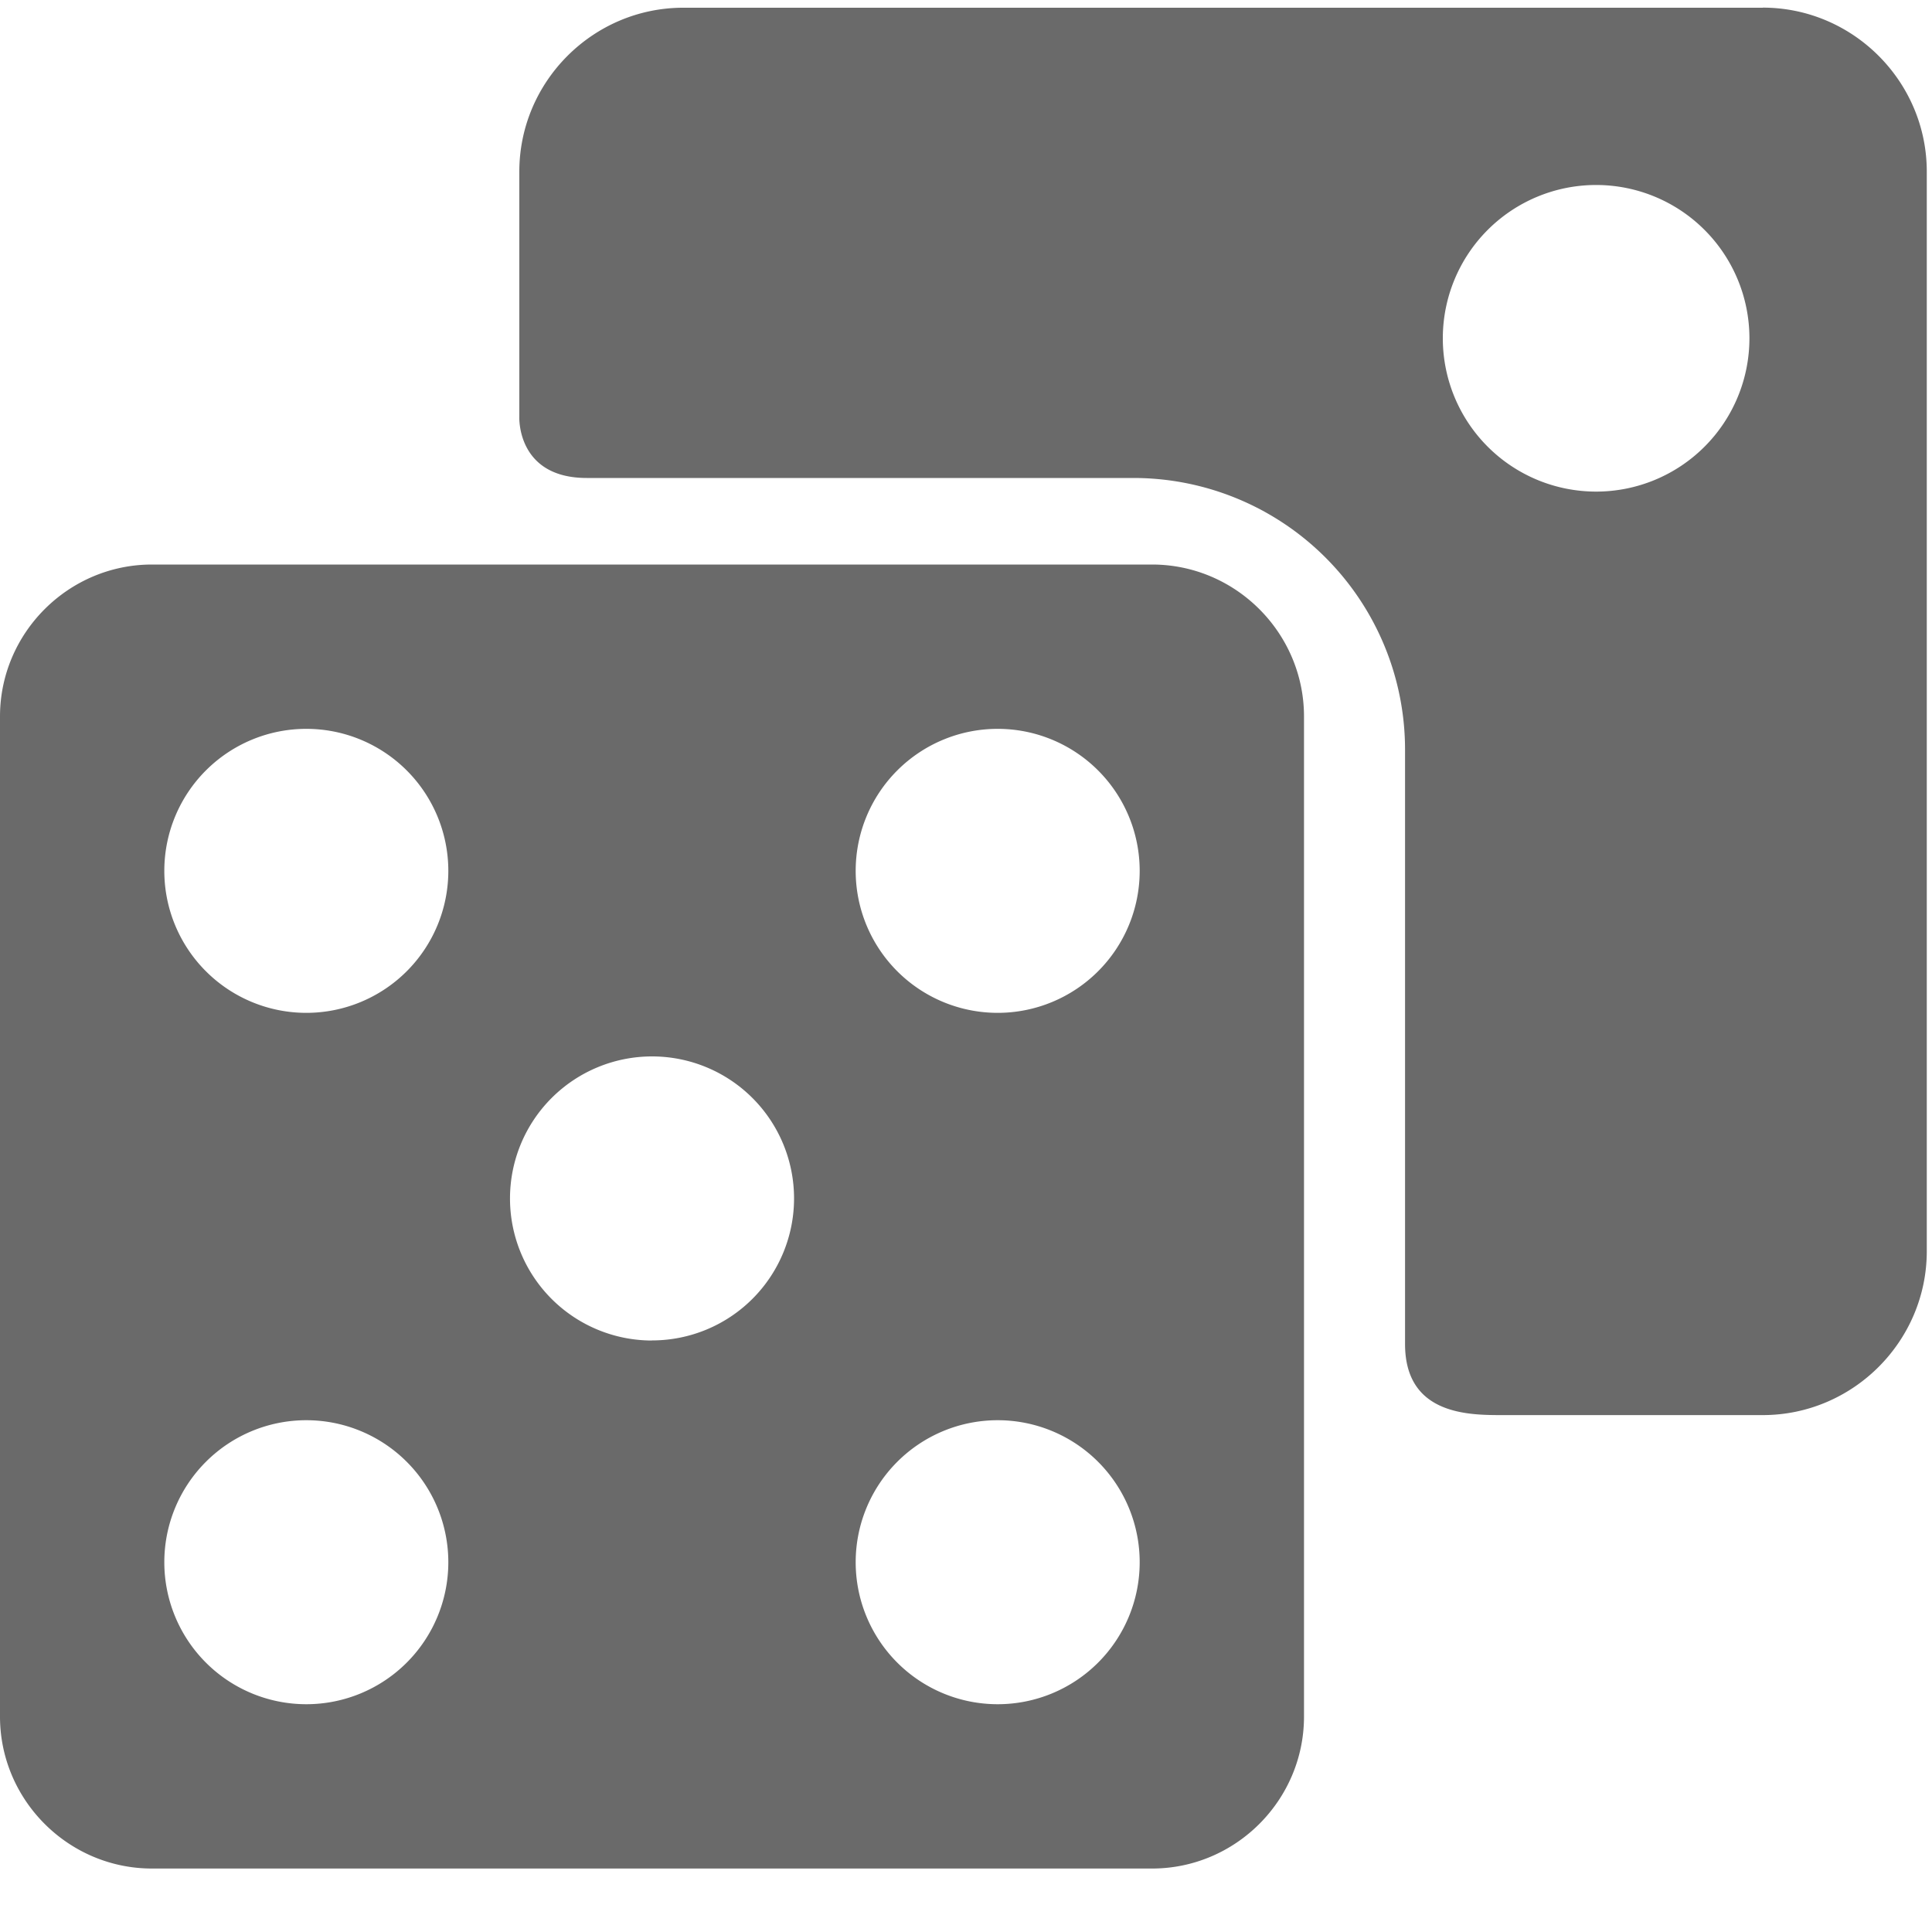 <svg xmlns="http://www.w3.org/2000/svg" width="20" height="20" viewBox="0 0 20 20">
    <g fill="#6A6A6A" fill-rule="nonzero">
        <path d="M11.926 5.844H1.573C.708 5.844 0 6.552 0 7.417V17.77c0 .865.708 1.573 1.573 1.573h10.353c.865 0 1.573-.708 1.573-1.573V7.417c0-.865-.708-1.573-1.573-1.573zM3.171 17.642a1.47 1.47 0 1 1 0-2.94 1.47 1.47 0 0 1 0 2.94zm0-7.157a1.47 1.47 0 1 1 0-2.94 1.47 1.47 0 0 1 0 2.94zm3.579 3.392a1.47 1.47 0 1 1 0-2.941 1.47 1.47 0 0 1 0 2.94zm3.578 3.765a1.47 1.47 0 1 1 0-2.94 1.47 1.47 0 0 1 0 2.94zm0-7.157a1.47 1.47 0 1 1 0-2.94 1.47 1.47 0 0 1 0 2.94z"/>
        <path d="M18.248.08H7.073c-.933 0-1.697.763-1.697 1.697v2.538s-.03.633.698.633h5.663a2.812 2.812 0 0 1 2.808 2.808v6.157c0 .736.662.736 1.007.736h2.696c.934 0 1.698-.764 1.698-1.697V1.777c0-.934-.764-1.698-1.698-1.698zm-1.725 5.009a1.587 1.587 0 1 1 0-3.174 1.587 1.587 0 0 1 0 3.174z"/>
    </g>
</svg>
